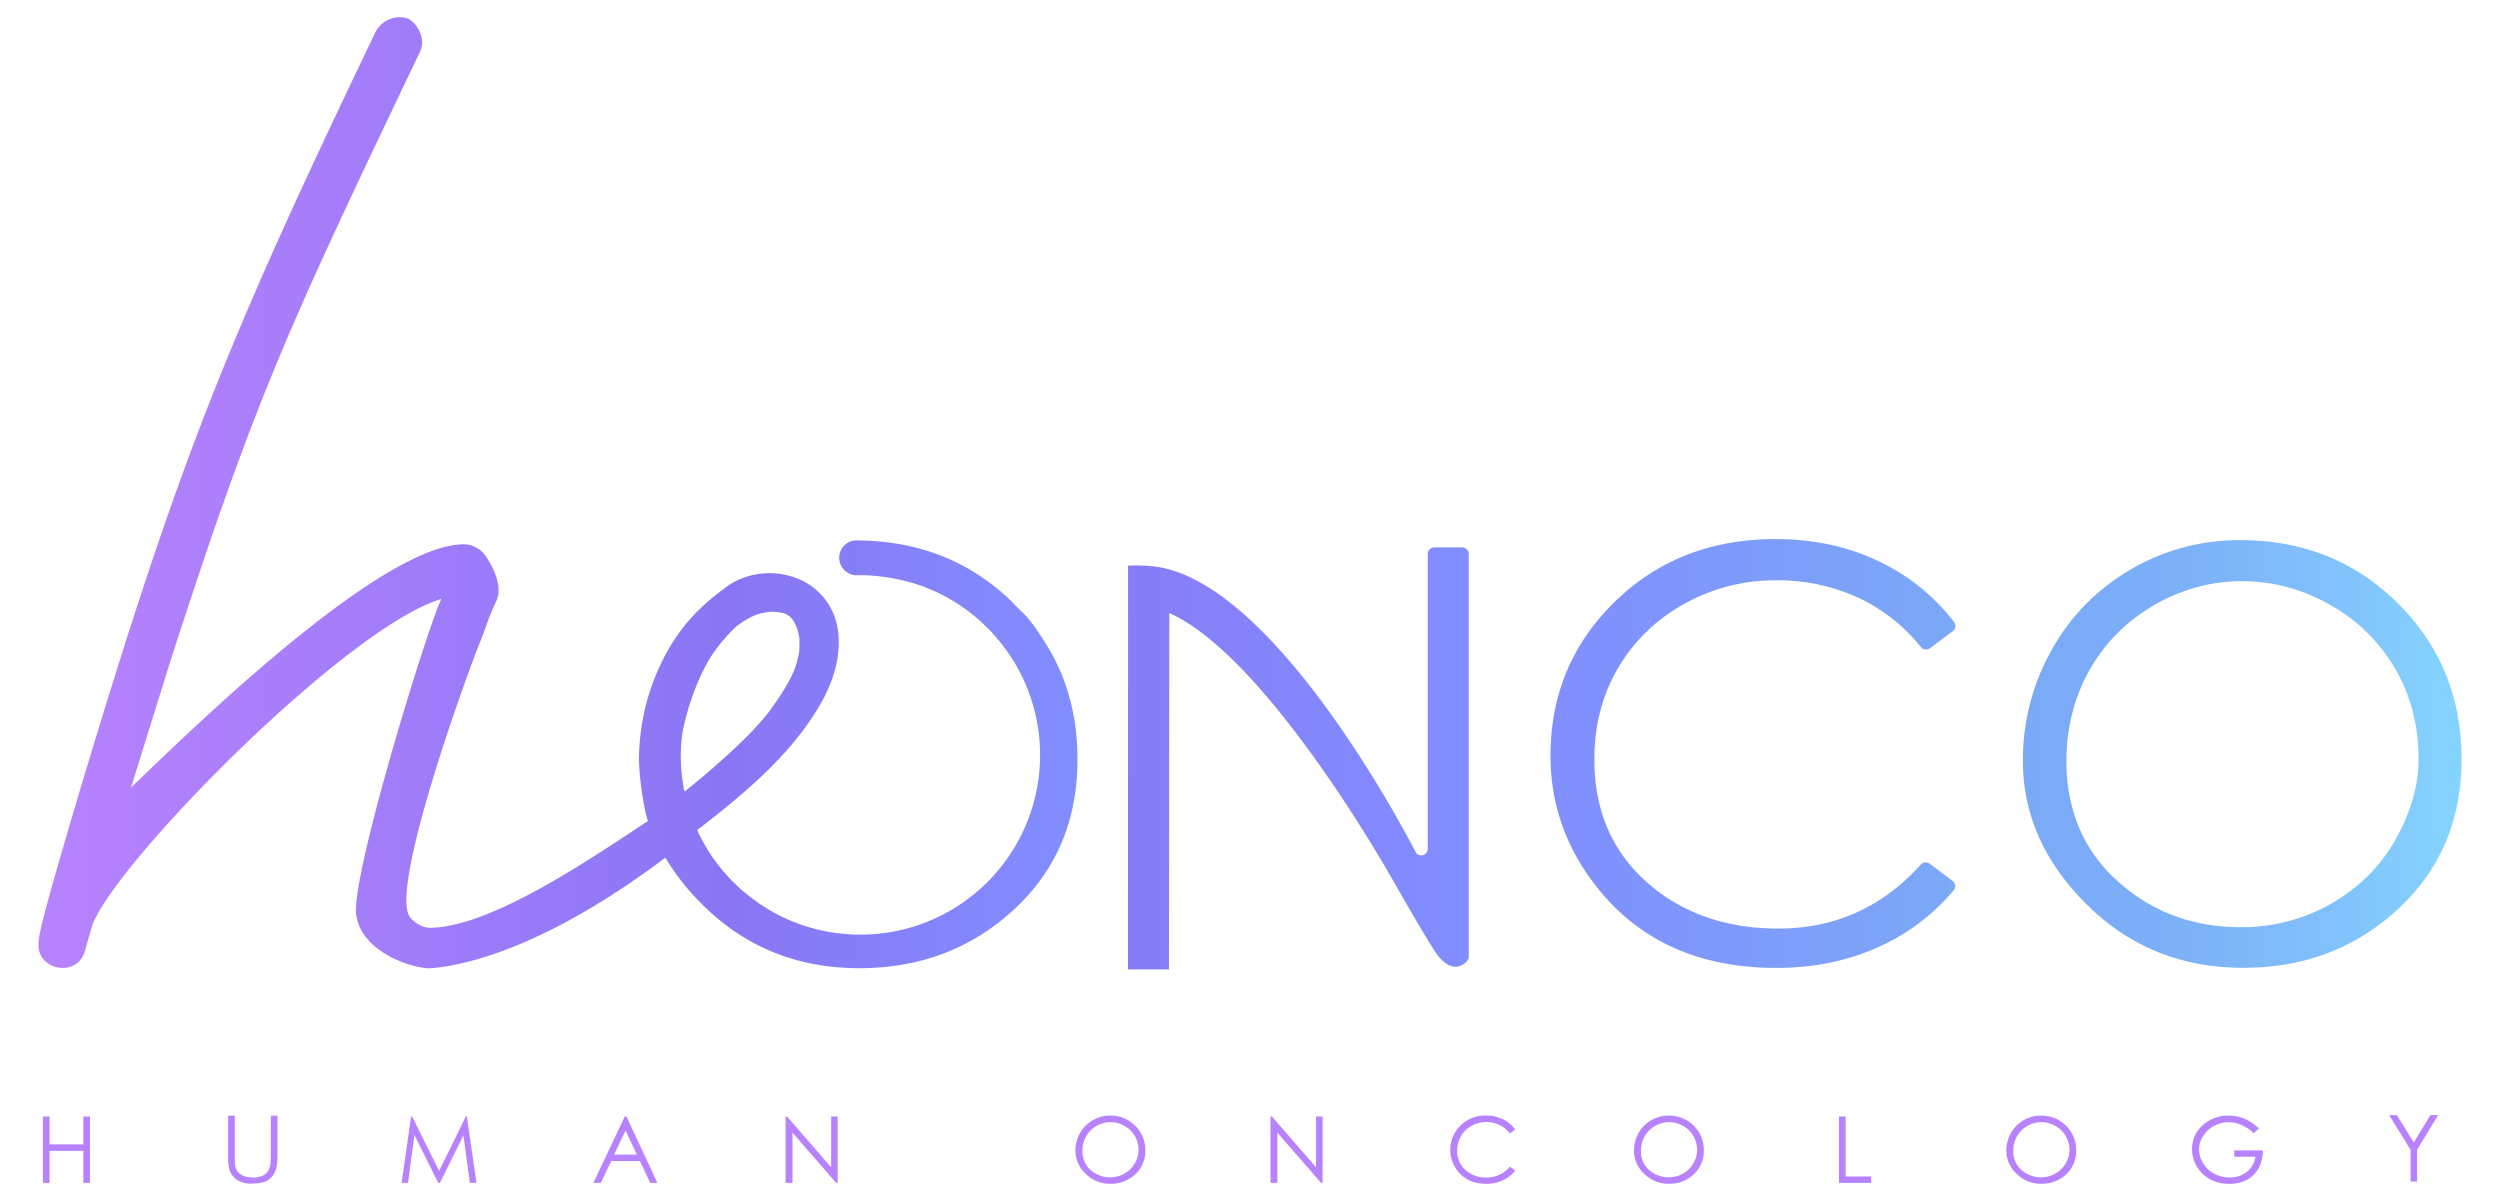 <svg xmlns="http://www.w3.org/2000/svg" xmlns:xlink="http://www.w3.org/1999/xlink" viewBox="0 0 1235.23 593.4"><defs><style>.cls-1{fill:none;}.cls-2{fill:#b882fe;}.cls-3{fill:url(#Gradiente_sem_nome_51);}.cls-4{fill:url(#Gradiente_sem_nome_59);}.cls-5{fill:url(#Gradiente_sem_nome_57);}.cls-6{fill:url(#Gradiente_sem_nome_57-2);}.cls-7{fill:url(#Gradiente_sem_nome_57-3);}.cls-8{fill:url(#Gradiente_sem_nome_57-4);}.cls-9{fill:url(#Gradiente_sem_nome_57-5);}.cls-10{fill:url(#Gradiente_sem_nome_51-2);}.cls-11{fill:url(#Gradiente_sem_nome_51-3);}</style><linearGradient id="Gradiente_sem_nome_51" x1="9.61" y1="374.76" x2="725.7" y2="374.76" gradientUnits="userSpaceOnUse"><stop offset="0" stop-color="#b882fe"/><stop offset="0.37" stop-color="#a07cf9"/><stop offset="0.67" stop-color="#8976f4"/><stop offset="1" stop-color="#818eff"/></linearGradient><linearGradient id="Gradiente_sem_nome_59" x1="766.1" y1="372.25" x2="966.13" y2="372.25" gradientUnits="userSpaceOnUse"><stop offset="0" stop-color="#818eff"/><stop offset="1" stop-color="#7ba9f6"/></linearGradient><linearGradient id="Gradiente_sem_nome_57" x1="999.5" y1="372.53" x2="1216.23" y2="372.53" gradientUnits="userSpaceOnUse"><stop offset="0" stop-color="#7ba9f6"/><stop offset="0.29" stop-color="#7caef7"/><stop offset="0.65" stop-color="#80befa"/><stop offset="1" stop-color="#85d4ff"/></linearGradient><linearGradient id="Gradiente_sem_nome_57-2" x1="999.5" y1="287.51" x2="1216.23" y2="287.51" xlink:href="#Gradiente_sem_nome_57"/><linearGradient id="Gradiente_sem_nome_57-3" x1="999.5" y1="333.44" x2="1216.23" y2="333.44" xlink:href="#Gradiente_sem_nome_57"/><linearGradient id="Gradiente_sem_nome_57-4" x1="999.5" y1="440.4" x2="1216.23" y2="440.4" xlink:href="#Gradiente_sem_nome_57"/><linearGradient id="Gradiente_sem_nome_57-5" x1="999.5" y1="287.15" x2="1216.23" y2="287.15" xlink:href="#Gradiente_sem_nome_57"/><linearGradient id="Gradiente_sem_nome_51-2" x1="414.58" y1="267.02" x2="431.8" y2="267.02" xlink:href="#Gradiente_sem_nome_51"/><linearGradient id="Gradiente_sem_nome_51-3" x1="19" y1="243.45" x2="532.38" y2="243.45" xlink:href="#Gradiente_sem_nome_51"/></defs><g id="Camada_3" data-name="Camada 3"><polygon class="cls-1" points="303.42 570.49 314.66 570.49 309.08 558.59 303.42 570.49"/><path class="cls-1" d="M378.07,354.08l1.3-1.58,2.51-3.46a132.53,132.53,0,0,0,7.34-11.41c.58-1.05,1.13-2.12,1.67-3.19.13-.24.93-2,1.08-2.27a47.28,47.28,0,0,0,1.82-5.34c.36-1.23.64-2.46.89-3.74,0-.12.1-.62.16-.95,0-.12,0-.22,0-.26a45.11,45.11,0,0,0,.1-6.37c0-.36-.08-.69-.1-.89-.06-.38-.12-.75-.2-1.11-.21-.95-.47-1.9-.75-2.83a21.83,21.83,0,0,0-2-4.13,9.46,9.46,0,0,0-4.19-3.44,23.83,23.83,0,0,0-6.67-.83c-.57.05-1.7.12-1.72.12-.45.09-1.6.29-1.84.35a23.47,23.47,0,0,0-5.57,1.72l-1,.5c-.74.39-1.49.81-2.24,1.24-.95.54-1.88,1.15-2.79,1.78-.22.16-1.36,1-1.6,1.17a4.74,4.74,0,0,0-.55.46c-.18.17-.38.33-.56.49l-.47.42a88.69,88.69,0,0,0-11.42,13.88c-.53.77-1,1.56-1.5,2.36.36-.56.75-1.13,1.11-1.69-.83,1.39-1.66,2.79-2.4,4.2-.95,1.78-1.82,3.6-2.65,5.42-.29.61-.53,1.21-.81,1.8,0,.1-.18.45-.29.69-.38.93-.76,1.88-1.13,2.81A130.11,130.11,0,0,0,339,353.83c-.58,2.21-1.09,4.43-1.56,6.68l-.42,2.42c.1-1,.24-2,.38-3-.18,1.13-.34,2.29-.46,3.44a86.45,86.45,0,0,0-.63,10.37,88,88,0,0,0,1.32,14.89q.12.63.24,1.23h0c.08.43.18.83.26,1.25a373.68,373.68,0,0,0,28.7-25.05A162.19,162.19,0,0,0,378.07,354.08Z"/><path class="cls-1" d="M555.58,556.34a13.89,13.89,0,0,0-7-1.89,13.94,13.94,0,0,0-12,7,14.29,14.29,0,0,0-1.81,7.15,12.14,12.14,0,0,0,4,9.47,14.65,14.65,0,0,0,16.8,1.77,13.32,13.32,0,0,0,5.07-5.06,12.84,12.84,0,0,0,1.81-6.33,14,14,0,0,0-1.81-7.06A13.54,13.54,0,0,0,555.58,556.34Z"/><path class="cls-1" d="M1015.53,556.34a13.9,13.9,0,0,0-7-1.89,13.91,13.91,0,0,0-12,7,14.29,14.29,0,0,0-1.82,7.15,12.15,12.15,0,0,0,4,9.47,14.65,14.65,0,0,0,16.8,1.77,13.22,13.22,0,0,0,5.06-5.06,12.75,12.75,0,0,0,1.82-6.33,13.93,13.93,0,0,0-1.82-7.06A13.44,13.44,0,0,0,1015.53,556.34Z"/><path class="cls-1" d="M831.55,556.34a13.9,13.9,0,0,0-7-1.89,13.94,13.94,0,0,0-12,7,14.29,14.29,0,0,0-1.82,7.15,12.15,12.15,0,0,0,4,9.47,14.65,14.65,0,0,0,16.8,1.77,13.32,13.32,0,0,0,5.07-5.06,12.84,12.84,0,0,0,1.81-6.33,14,14,0,0,0-1.81-7.06A13.54,13.54,0,0,0,831.55,556.34Z"/><polygon class="cls-2" points="41.19 565.41 24.49 565.41 24.49 551.65 21.19 551.65 21.19 584.45 24.49 584.45 24.49 568.63 41.19 568.63 41.19 584.45 44.46 584.45 44.46 551.65 41.19 551.65 41.19 565.41"/><path class="cls-2" d="M133.79,571a23.46,23.46,0,0,1-.35,5.11,9.84,9.84,0,0,1-1.46,3.18,6.49,6.49,0,0,1-3.83,2.11,9.43,9.43,0,0,1-4.44.29,8.53,8.53,0,0,1-3.73-.88,6.63,6.63,0,0,1-2.73-2.16,7.29,7.29,0,0,1-1.13-3.24A36.15,36.15,0,0,1,116,571V551.24h-3.27V571a26.3,26.3,0,0,0,.62,6.93,9.14,9.14,0,0,0,3.77,5,11.94,11.94,0,0,0,6.8,1.9q6.3,0,8.88-2a9.66,9.66,0,0,0,3.44-4.71,24,24,0,0,0,.86-7.12V551.24h-3.27Z"/><polygon class="cls-2" points="230.15 551.65 216.97 578.54 203.63 551.65 203.1 551.65 198.44 584.45 201.6 584.45 204.78 560.83 216.53 584.45 217.37 584.45 228.96 560.98 232.16 584.45 235.42 584.45 230.68 551.65 230.15 551.65"/><path class="cls-2" d="M308.69,551.65l-15.51,32.8h3.67L302,573.63h14.16l5.15,10.82h3.5l-15.29-32.8Zm-5.27,18.84,5.66-11.9,5.58,11.9Z"/><polygon class="cls-2" points="410.67 576.75 388.86 551.65 388.15 551.65 388.15 584.45 391.56 584.45 391.56 559.65 413.14 584.45 413.9 584.45 413.9 551.65 410.67 551.65 410.67 576.75"/><path class="cls-2" d="M548.43,551.22a16.79,16.79,0,0,0-8.56,2.29,16.41,16.41,0,0,0-6.23,6.33,17.56,17.56,0,0,0-2.28,8.76,15.51,15.51,0,0,0,5,11.29,16.79,16.79,0,0,0,12.32,5,17.32,17.32,0,0,0,12.19-4.62,15.37,15.37,0,0,0,5-11.81,16.62,16.62,0,0,0-5-12.26A17,17,0,0,0,548.43,551.22Zm12.26,23.56a13.32,13.32,0,0,1-5.07,5.06,14.65,14.65,0,0,1-16.8-1.77,12.14,12.14,0,0,1-4-9.47,14.29,14.29,0,0,1,1.81-7.15,13.94,13.94,0,0,1,12-7,13.89,13.89,0,0,1,7,1.89,13.54,13.54,0,0,1,5.11,5,14,14,0,0,1,1.81,7.06A12.84,12.84,0,0,1,560.69,574.78Z"/><polygon class="cls-2" points="650.25 576.75 628.45 551.65 627.74 551.65 627.74 584.45 631.14 584.45 631.14 559.65 652.73 584.45 653.48 584.45 653.48 551.65 650.25 551.65 650.25 576.75"/><path class="cls-2" d="M727.05,556.3a14.59,14.59,0,0,1,7.27-1.88,15.18,15.18,0,0,1,6.59,1.43,14,14,0,0,1,5.12,4.21l2.61-1.94a16.08,16.08,0,0,0-6.08-5.12,18.5,18.5,0,0,0-8.3-1.83,17.37,17.37,0,0,0-12.64,4.94,16.81,16.81,0,0,0-.9,23.09q5,5.71,13.6,5.72a19.18,19.18,0,0,0,8.19-1.7,16.48,16.48,0,0,0,6.13-4.82l-2.61-2a14.58,14.58,0,0,1-11.53,5.4,15,15,0,0,1-10.37-3.66,12.32,12.32,0,0,1-4.12-9.66,14,14,0,0,1,1.85-7.15A13.57,13.57,0,0,1,727.05,556.3Z"/><path class="cls-2" d="M824.4,551.22a16.77,16.77,0,0,0-8.56,2.29,16.41,16.41,0,0,0-6.23,6.33,17.56,17.56,0,0,0-2.28,8.76,15.51,15.51,0,0,0,5,11.29,16.77,16.77,0,0,0,12.32,5,17.28,17.28,0,0,0,12.18-4.62,15.35,15.35,0,0,0,5-11.81,16.62,16.62,0,0,0-5-12.26A17,17,0,0,0,824.4,551.22Zm12.26,23.56a13.32,13.32,0,0,1-5.07,5.06,14.65,14.65,0,0,1-16.8-1.77,12.15,12.15,0,0,1-4-9.47,14.29,14.29,0,0,1,1.82-7.15,13.94,13.94,0,0,1,12-7,13.9,13.9,0,0,1,7,1.89,13.54,13.54,0,0,1,5.11,5,14,14,0,0,1,1.81,7.06A12.84,12.84,0,0,1,836.66,574.78Z"/><polygon class="cls-2" points="911.92 551.65 908.63 551.65 908.63 584.45 924.53 584.45 924.53 581.29 911.92 581.29 911.92 551.65"/><path class="cls-2" d="M1008.38,551.22a16.77,16.77,0,0,0-8.56,2.29,16.5,16.5,0,0,0-6.24,6.33,17.66,17.66,0,0,0-2.27,8.76,15.51,15.51,0,0,0,5,11.29,16.77,16.77,0,0,0,12.32,5,17.28,17.28,0,0,0,12.18-4.62,15.35,15.35,0,0,0,5-11.81,16.62,16.62,0,0,0-5-12.26A17,17,0,0,0,1008.38,551.22Zm12.25,23.56a13.22,13.22,0,0,1-5.06,5.06,14.65,14.65,0,0,1-16.8-1.77,12.15,12.15,0,0,1-4-9.47,14.29,14.29,0,0,1,1.82-7.15,13.91,13.91,0,0,1,12-7,13.9,13.9,0,0,1,7,1.89,13.44,13.44,0,0,1,5.1,5,13.93,13.93,0,0,1,1.82,7.06A12.75,12.75,0,0,1,1020.63,574.78Z"/><path class="cls-2" d="M1103.92,571.54h10.46a11.27,11.27,0,0,1-4.17,7.39,13.09,13.09,0,0,1-8.55,2.85,15.89,15.89,0,0,1-7.66-1.89,14,14,0,0,1-5.5-5.22,13.55,13.55,0,0,1-2-7,12,12,0,0,1,1.93-6.15,13.87,13.87,0,0,1,5.41-5.13,15,15,0,0,1,7.33-1.9,16.16,16.16,0,0,1,6.38,1.39,19.35,19.35,0,0,1,6,4.09l2.55-2.41a23.91,23.91,0,0,0-7.19-4.83,20.34,20.34,0,0,0-7.83-1.52,18.68,18.68,0,0,0-9.25,2.28,17.59,17.59,0,0,0-6.42,5.93,15,15,0,0,0-2.33,8.32,16.43,16.43,0,0,0,4.09,11q5.31,6.19,14.37,6.19,7.53,0,12-4.46t4.5-12.08h-14.11Z"/><polygon class="cls-2" points="1192.64 564.46 1184.25 550.97 1180.45 550.97 1191.05 568.09 1191.05 583.77 1194.27 583.77 1194.27 568.09 1204.65 550.97 1200.87 550.97 1192.64 564.46"/><path class="cls-1" d="M1073.55,294.34a89.52,89.52,0,0,0-9.28,4.67c-1.21.7-2.39,1.44-3.54,2.19,1.15-.75,2.33-1.49,3.54-2.19A89.52,89.52,0,0,1,1073.55,294.34Z"/><path class="cls-1" d="M1107.52,458.2q-27.55,0-48.9-13.47,21.35,13.47,48.9,13.47a90.25,90.25,0,0,0,21.74-2.63A90.25,90.25,0,0,1,1107.52,458.2Z"/><path class="cls-1" d="M1024.08,351.74A95.08,95.08,0,0,0,1021,376a84.93,84.93,0,0,0,5.51,31.18A84.93,84.93,0,0,1,1021,376,95.08,95.08,0,0,1,1024.08,351.74Z"/><path class="cls-1" d="M1129.26,455.57a87.77,87.77,0,0,0,22.55-9c1.67-.95,3.28-2,4.86-3-1.58,1-3.19,2.06-4.86,3A87.77,87.77,0,0,1,1129.26,455.57Z"/><path class="cls-1" d="M1166.13,436.34a82.7,82.7,0,0,0,17.47-21.53,92.94,92.94,0,0,0,8-18.38,92.94,92.94,0,0,1-8,18.38A82.91,82.91,0,0,1,1166.13,436.34Z"/><path class="cls-1" d="M1183.6,330.74q1.43,2.47,2.67,5-1.24-2.55-2.67-5A84.84,84.84,0,0,0,1151.53,299,84.84,84.84,0,0,1,1183.6,330.74Z"/><path class="cls-1" d="M1129.26,455.57a87.77,87.77,0,0,0,22.55-9c1.67-.95,3.28-2,4.86-3a87.17,87.17,0,0,0,8.35-6.24c.37-.31.75-.62,1.11-.94a82.91,82.91,0,0,0,17.47-21.53,92.94,92.94,0,0,0,8-18.38c.68-2.19,1.29-4.38,1.76-6.56A70.28,70.28,0,0,0,1195,375a93.05,93.05,0,0,0-2.85-23.29,85.12,85.12,0,0,0-3.55-10.79c-.72-1.75-1.49-3.47-2.32-5.18s-1.72-3.38-2.67-5A84.84,84.84,0,0,0,1151.53,299a88.81,88.81,0,0,0-26.89-10.2q-2.79-.56-5.62-.92a87.57,87.57,0,0,0-11.5-.75h-.18a83.24,83.24,0,0,0-10.63.71c-1.37.18-2.75.39-4.11.64-.54.09-1.07.2-1.61.31a84.26,84.26,0,0,0-10.57,2.85c-1.25.43-2.49.89-3.73,1.37-1,.42-2.1.85-3.14,1.31a89.52,89.52,0,0,0-9.28,4.67c-1.21.7-2.39,1.44-3.54,2.19s-2.28,1.52-3.4,2.31a85.9,85.9,0,0,0-11.27,9.46l-.14.15a85.67,85.67,0,0,0-7.32,8.47q-1.68,2.25-3.24,4.62t-3,4.88a85.39,85.39,0,0,0-4.63,9.59c-.45,1.09-.87,2.19-1.27,3.3-.54,1.49-1,3-1.5,4.49-.32,1.09-.63,2.18-.92,3.27A95.08,95.08,0,0,0,1021,376a84.93,84.93,0,0,0,5.51,31.18,72.78,72.78,0,0,0,4.29,9.05q1.52,2.68,3.25,5.24.87,1.27,1.8,2.52c1.42,1.9,2.93,3.74,4.55,5.53a82.86,82.86,0,0,0,5.94,5.91q3.17,2.83,6.5,5.33c1,.73,2,1.43,2.94,2.11s1.87,1.26,2.82,1.86q21.35,13.47,48.9,13.47A90.25,90.25,0,0,0,1129.26,455.57Z"/><path class="cls-3" d="M725.7,473.13V273.74a3.26,3.26,0,0,0-3.26-3.26H708.7a3.26,3.26,0,0,0-3.26,3.26V419.35a3.26,3.26,0,0,1-5.72,2.14S632,287.84,570.76,279.94a78.66,78.66,0,0,0-13.39-.47L557.31,479h20.27l.17-176.09c48.17,21.28,109.3,130,109.3,130,.62.7,10.67,19.21,21.34,36.28C717.82,484.3,725.7,474.93,725.7,473.13Z"/><path class="cls-4" d="M831.92,298.53a91.5,91.5,0,0,1,45.68-11.8,94.85,94.85,0,0,1,41.3,8.95,86.59,86.59,0,0,1,30.18,24,3.28,3.28,0,0,0,4.5.6l11.23-8.38a3.25,3.25,0,0,0,.67-4.57,101.35,101.35,0,0,0-36.17-29.52q-23.25-11.46-52.13-11.45-47.62,0-79.35,31T766.1,373.36q0,38.46,26.11,68.87,31.23,36,85.39,36,28.32,0,51.37-10.69a103.85,103.85,0,0,0,36.32-27.64,3.25,3.25,0,0,0-.57-4.67l-11.27-8.5a3.27,3.27,0,0,0-4.4.45q-28.5,31.62-70.34,31.61-39.3,0-65.12-23t-25.83-60.6q0-25,11.6-44.92A85.09,85.09,0,0,1,831.92,298.53Z"/><path class="cls-5" d="M1184.85,449.17q31.38-29,31.38-74.14,0-45.67-31.45-76.92t-78.09-31.24A105.54,105.54,0,0,0,1053,281.24,103.91,103.91,0,0,0,1013.8,321a110.3,110.3,0,0,0-14.3,55q0,39.57,31.52,70.88t77.33,31.31Q1153.47,478.19,1184.85,449.17Zm-126.23-4.44q-1.42-.9-2.82-1.86c-1-.68-2-1.38-2.94-2.11q-3.33-2.49-6.5-5.33a82.86,82.86,0,0,1-5.94-5.91c-1.62-1.79-3.13-3.63-4.55-5.53q-.93-1.25-1.8-2.52-1.74-2.55-3.25-5.24a72.78,72.78,0,0,1-4.29-9.05A84.93,84.93,0,0,1,1021,376a95.08,95.08,0,0,1,3.06-24.26c.29-1.09.6-2.18.92-3.27.46-1.51,1-3,1.5-4.49.4-1.11.82-2.21,1.27-3.3a85.39,85.39,0,0,1,4.63-9.59q1.41-2.5,3-4.88t3.24-4.62a85.67,85.67,0,0,1,7.32-8.47l.14-.15a85.9,85.9,0,0,1,11.27-9.46c1.12-.79,2.25-1.56,3.4-2.31s2.33-1.49,3.54-2.19a89.52,89.52,0,0,1,9.28-4.67c1-.46,2.09-.89,3.14-1.31,1.24-.48,2.48-.94,3.73-1.37a84.26,84.26,0,0,1,10.57-2.85c.54-.11,1.07-.22,1.61-.31,1.36-.25,2.74-.46,4.11-.64a83.24,83.24,0,0,1,10.63-.71h.18a87.57,87.57,0,0,1,11.5.75q2.84.36,5.62.92a88.81,88.81,0,0,1,26.89,10.2,84.84,84.84,0,0,1,32.07,31.73q1.43,2.47,2.67,5c.83,1.71,1.6,3.43,2.32,5.18a85.12,85.12,0,0,1,3.55,10.79A93.05,93.05,0,0,1,1195,375a70.28,70.28,0,0,1-1.6,14.84c-.47,2.18-1.08,4.37-1.76,6.56a92.94,92.94,0,0,1-8,18.38,82.7,82.7,0,0,1-17.47,21.53c-.36.32-.74.63-1.11.94a87.17,87.17,0,0,1-8.35,6.24c-1.58,1-3.19,2.06-4.86,3a87.77,87.77,0,0,1-22.55,9,90.25,90.25,0,0,1-21.74,2.63Q1080,458.2,1058.62,444.73Z"/><path class="cls-6" d="M1096.71,287.86a83.24,83.24,0,0,1,10.63-.71A83.24,83.24,0,0,0,1096.71,287.86Z"/><path class="cls-7" d="M1035.36,326.21q-1.54,2.37-3,4.88a85.39,85.39,0,0,0-4.63,9.59,85.39,85.39,0,0,1,4.63-9.59Q1033.81,328.59,1035.36,326.21Z"/><path class="cls-8" d="M1165,437.28a87.17,87.17,0,0,1-8.35,6.24A87.17,87.17,0,0,0,1165,437.28Z"/><path class="cls-9" d="M1107.52,287.14h0Z"/><path class="cls-10" d="M424.2,267.07a8.43,8.43,0,0,0-1-.1,8.85,8.85,0,0,0-.9.09h.56Z"/><path class="cls-11" d="M518.75,321.37c-1.26-2.18-2.61-4.3-4-6.41-3.25-5-5.94-9.06-11.28-14.09,0,0-.06-.06-.08-.08a32.05,32.05,0,0,1-2.92-3s0,0,0,0a113,113,0,0,0-12.27-10.45c-1.42-1-2.87-2-4.33-3-1.25-.83-2.53-1.62-3.8-2.39q-24.43-14.58-55.82-14.91l-1.35,0h-.56a8.59,8.59,0,0,0-7.7,8.45s0,.05,0,.07a8.61,8.61,0,0,0,5.38,8c1,.62,2.48.73,5.11.61A95.35,95.35,0,0,1,453,288.7c1.36.43,2.69.91,4,1.42l2,.79a0,0,0,0,1,0,0l2.81,1.21,0,0c.91.43,1.84.85,2.75,1.3a0,0,0,0,1,0,0c.91.44,1.82.93,2.71,1.39,1.8,1,3.54,2,5.26,3.1l.2.14c1,.6,1.9,1.23,2.83,1.88l.65.44c.81.59,1.6,1.16,2.38,1.76.47.35.91.71,1.36,1.05s1.11.85,1.64,1.3a.35.35,0,0,0,.1.08c.12.1.22.2.32.3A89.12,89.12,0,0,1,498,322.36a0,0,0,0,0,0,0c.08.12.18.22.24.32A88.77,88.77,0,0,1,425.13,461.8c-2,0-3.92-.06-5.84-.21-.65,0-1.3-.12-1.92-.18-1.3-.1-2.57-.2-3.85-.38l-.3,0c-.75-.1-1.5-.23-2.24-.35s-1.68-.28-2.53-.44a2.45,2.45,0,0,1-.39-.08c-1.55-.31-3.11-.65-4.65-1l-1.66-.47c-1.09-.28-2.2-.59-3.27-.93-.63-.2-1.26-.42-1.86-.63-1-.34-2-.68-3-1.05l-1.92-.76c-1-.37-1.89-.77-2.81-1.2l-1.8-.83c-1-.46-1.94-.95-2.89-1.45-.52-.29-1.07-.55-1.6-.83-1.13-.63-2.22-1.28-3.31-1.93-.35-.2-.69-.38-1-.6-1.42-.87-2.82-1.8-4.17-2.75-.34-.24-.69-.51-1-.77-1-.73-2-1.46-3-2.23-.49-.36-.95-.76-1.42-1.15-.81-.67-1.62-1.35-2.41-2-.5-.45-1-.89-1.45-1.34-.75-.68-1.5-1.39-2.21-2.12-.48-.46-1-.93-1.39-1.39-.73-.75-1.42-1.52-2.13-2.29-.42-.46-.85-.93-1.25-1.42-.75-.84-1.44-1.71-2.14-2.58-.35-.43-.69-.85-1-1.28-1-1.31-2-2.65-2.94-4a87.38,87.38,0,0,1-6.25-10.78l-.2.12a4.28,4.28,0,0,0-.2-.44,1,1,0,0,1,.2-.15.07.07,0,0,1,0,0c-.28-.58-.52-1.21-.81-1.82,0,0,0,0,0,0,.29-.2.57-.42.83-.62,22.31-17.3,44.92-36,59.46-60.61,5.42-9.17,9.26-19.34,9.6-30.06a42.85,42.85,0,0,0-.82-9.85,32,32,0,0,0-20-23.28l-.12,0-.67-.26a37.14,37.14,0,0,0-32.24,3.39l-.2.13c-12.66,9-22.56,18.55-30.42,32.51a109.57,109.57,0,0,0-13.16,39,116.45,116.45,0,0,0-1.1,15.37,151.78,151.78,0,0,0,3.54,26.74c.16.58.37,1.17.53,1.76s.28.87.4,1.31c-19.29,12.86-41.17,27.32-61.72,37.86-16.93,8.68-32.92,14.68-45.82,14.95-5,.1-9.33-4.17-10.2-5.48-9.85-14.69,28.25-119.85,34.77-135.62,1-2.57,1.94-5.1,2.85-7.59a130.93,130.93,0,0,1,5.34-13.08c2.81-6.49-1-15.23-4.8-21A13.56,13.56,0,0,0,229,268.91H229c-39.88.49-127.43,84.78-160.38,116.49l-3.9,3.76L84,327.24c42.33-131,57.88-164.3,123.43-301.47,3.05-6.21-.57-13.41-5.66-16.54a13.4,13.4,0,0,0-16.16,6.45c-74,154.12-97.12,211.9-145.89,374C20.93,453,19.29,461.14,19.05,465.81c-.61,7.14,4.61,11.35,9.72,12.26s11.37-1.34,13.25-8.38l3.68-12.86C58.18,425,169,312.56,216.29,296.5l1.74-.59-.71,1.7C208.66,318,172,438.1,176.2,453.07c3,16.76,25.46,24.93,35.66,25.36,8.71-.49,27.82-3.38,56.24-17,16.48-7.89,36.08-19.39,58.59-36.12.64-.48,1.35-1,2.08-1.51a1.65,1.65,0,0,1,.14.26,118.1,118.1,0,0,0,18.26,23q27.57,27.39,66.09,30.82c3.66.33,7.42.49,11.25.49q45.11,0,76.5-29t31.37-74.16Q532.38,345.15,518.75,321.37ZM337.93,389.85h0q-.12-.6-.24-1.23a88,88,0,0,1-1.32-14.89,86.45,86.45,0,0,1,.63-10.37c.12-1.15.28-2.31.46-3.44-.14,1-.28,2-.38,3l.42-2.42c.47-2.25,1-4.47,1.56-6.68A130.11,130.11,0,0,1,343.61,340c.37-.93.75-1.88,1.13-2.81.11-.24.25-.59.29-.69.28-.59.52-1.19.81-1.8.83-1.82,1.7-3.64,2.65-5.42.74-1.41,1.57-2.81,2.4-4.2-.36.56-.75,1.13-1.11,1.69.47-.8,1-1.59,1.5-2.36a88.69,88.69,0,0,1,11.42-13.88l.47-.42c.18-.16.38-.32.56-.49a4.74,4.74,0,0,1,.55-.46c.24-.16,1.38-1,1.6-1.17.91-.63,1.84-1.24,2.79-1.78.75-.43,1.5-.85,2.24-1.24l1-.5a23.47,23.47,0,0,1,5.57-1.72c.24-.06,1.39-.26,1.84-.35,0,0,1.15-.07,1.72-.12a23.83,23.83,0,0,1,6.67.83,9.46,9.46,0,0,1,4.19,3.44,21.83,21.83,0,0,1,2,4.13c.28.93.54,1.88.75,2.83.08.36.14.73.2,1.11,0,.2.06.53.1.89a45.11,45.11,0,0,1-.1,6.37s0,.14,0,.26c-.06.33-.14.83-.16.95-.25,1.28-.53,2.51-.89,3.74a47.28,47.28,0,0,1-1.82,5.34c-.15.23-1,2-1.08,2.27-.54,1.07-1.09,2.14-1.67,3.19A132.53,132.53,0,0,1,381.88,349l-2.51,3.46-1.3,1.58a162.19,162.19,0,0,1-11.18,12,373.68,373.68,0,0,1-28.7,25.05C338.11,390.68,338,390.28,337.93,389.85Z"/></g></svg>